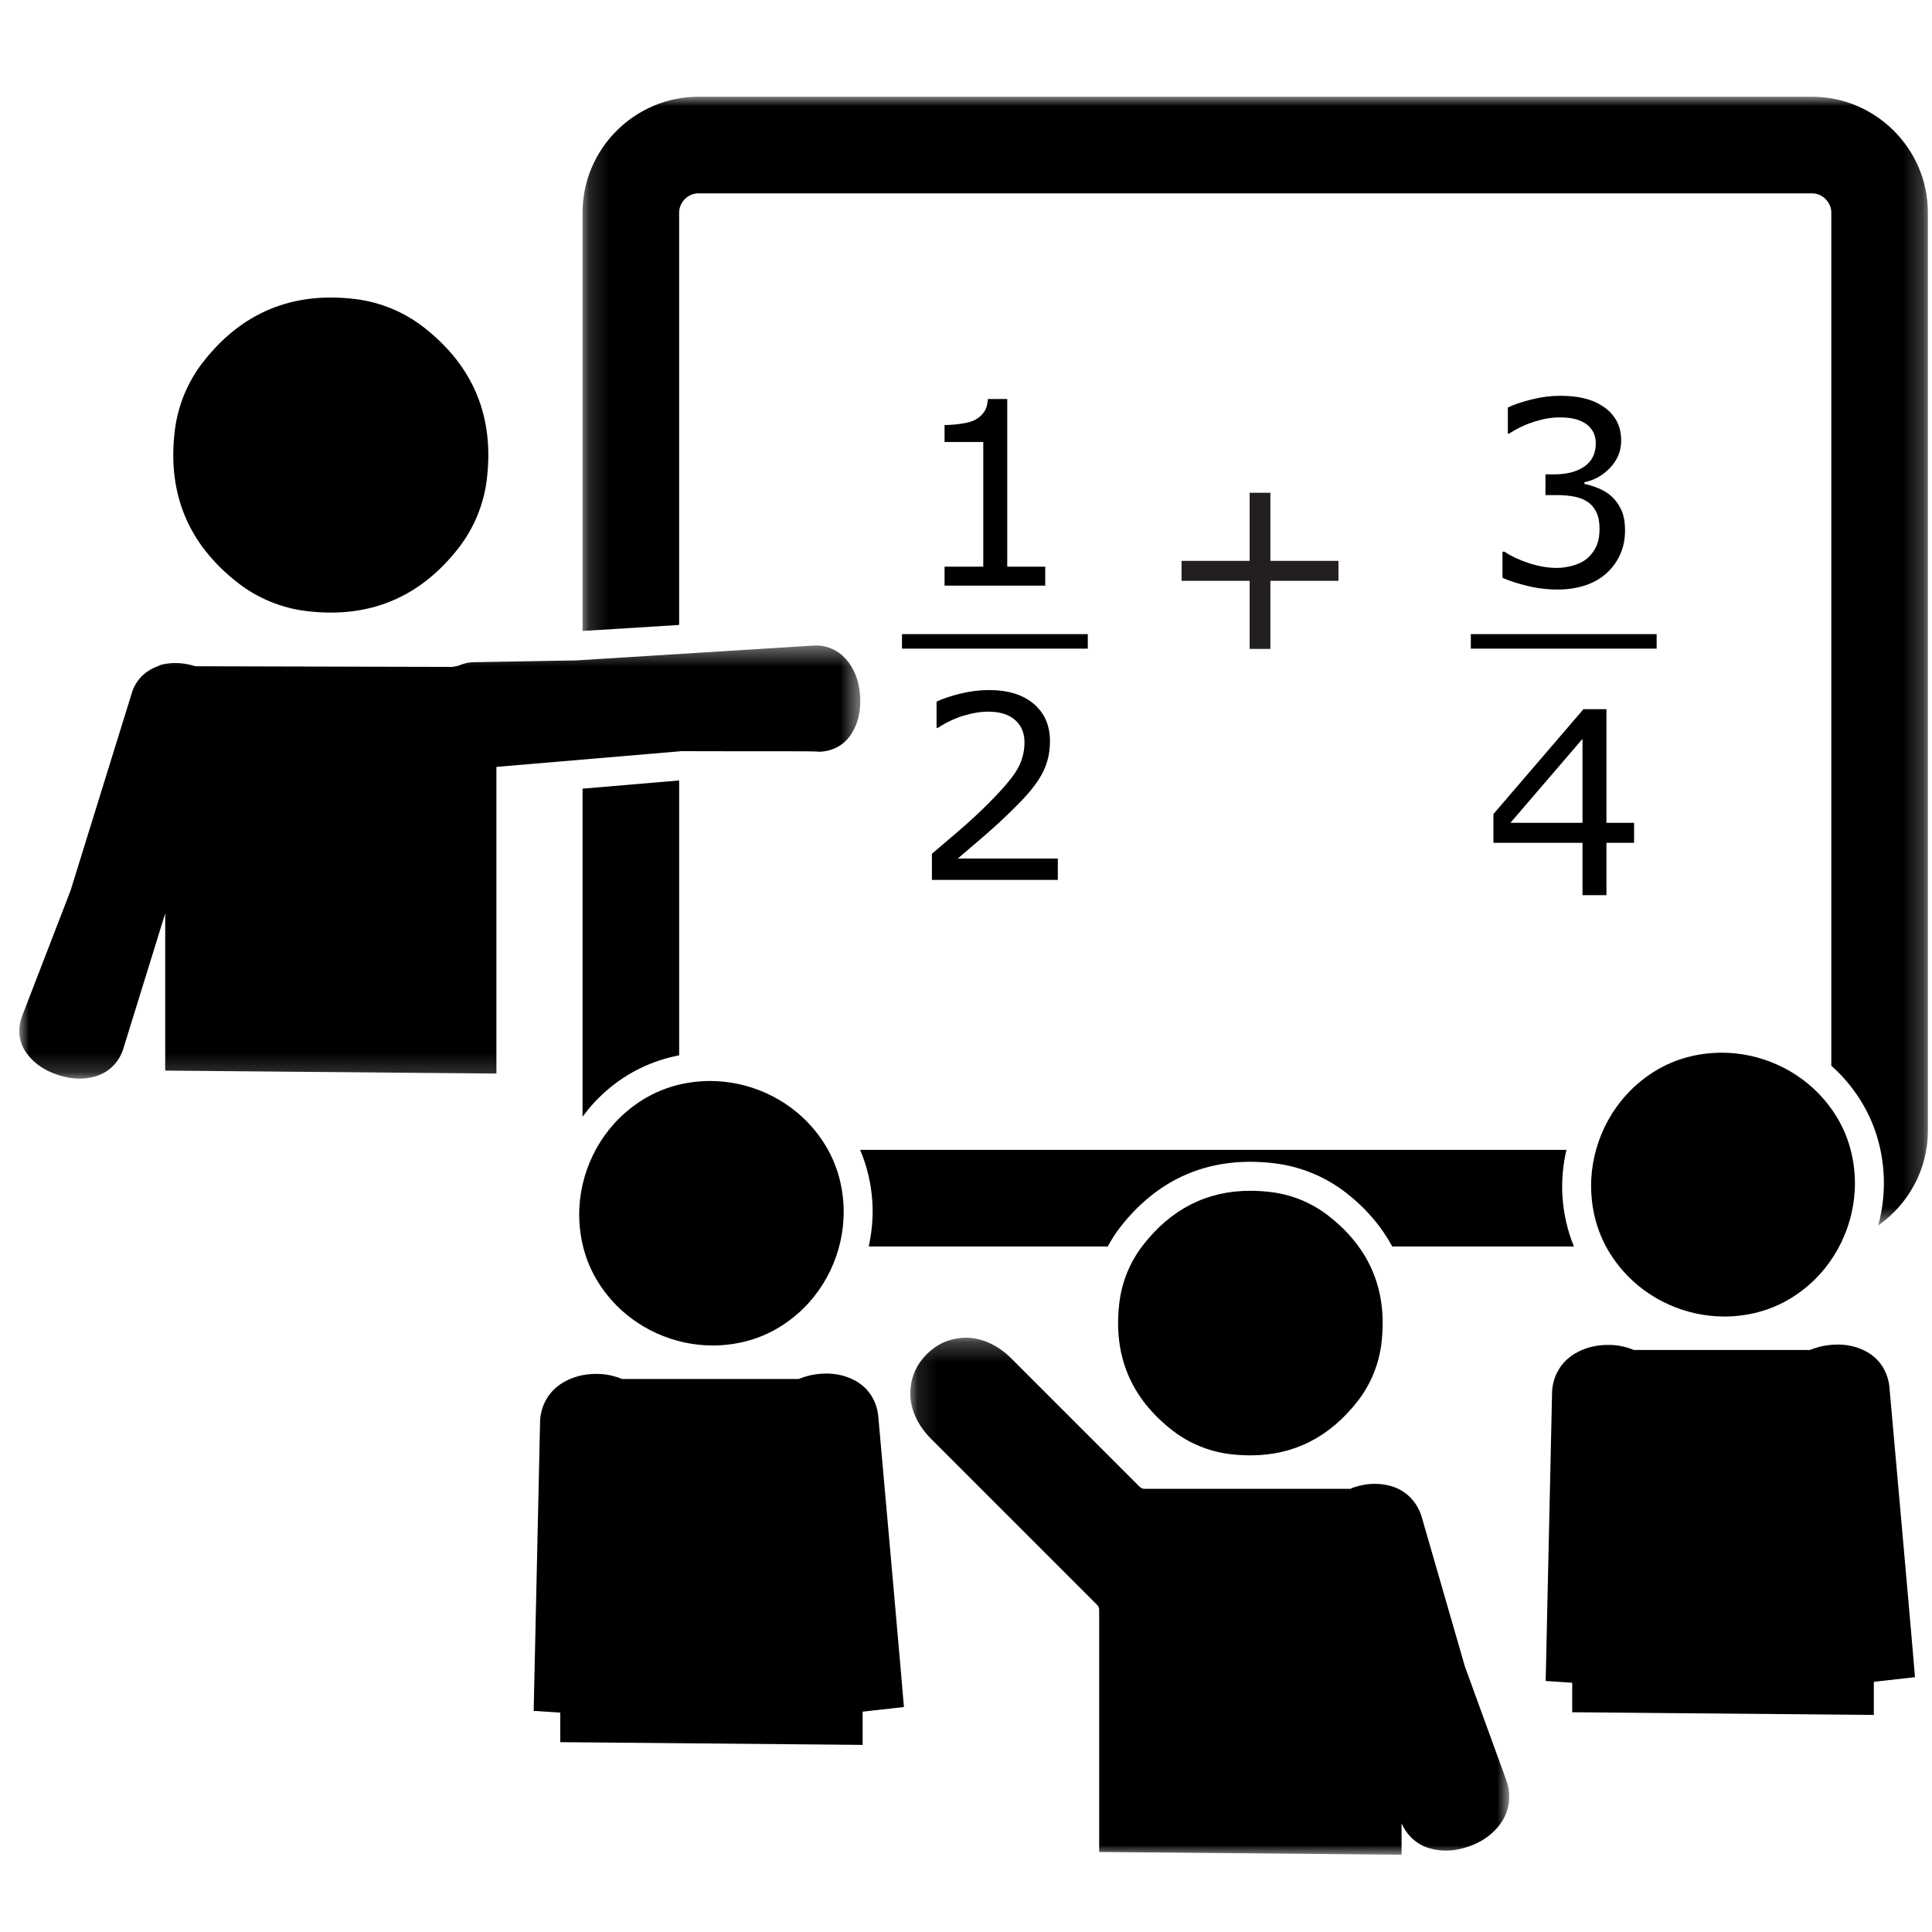 <svg xmlns="http://www.w3.org/2000/svg" xmlns:xlink="http://www.w3.org/1999/xlink" width="100" height="100" viewBox="0 0 100 100">
  <defs>
    <polygon id="ica-a" points=".114 .238 31.118 .238 31.118 27 .114 27"/>
    <polygon id="ica-c" points=".152 .007 69.788 .007 69.788 58.428 .152 58.428"/>
    <polygon id="ica-e" points="0 .41 43.528 .41 43.528 22.83 0 22.83"/>
  </defs>
  <g fill="none" fill-rule="evenodd">
    <polygon fill="#231F20" points="69.278 30.064 65.755 30.064 65.755 33.587 64.681 33.587 64.681 30.064 61.158 30.064 61.158 29.03 64.681 29.03 64.681 25.506 65.755 25.506 65.755 29.03 69.278 29.03"/>
    <g transform="translate(1 5)">
      <path fill="currentColor" d="M53.101 25.313L47.89 25.313 47.89 24.331 49.894 24.331 49.894 17.878 47.89 17.878 47.89 16.999C48.162 16.999 48.453 16.976 48.762 16.931 49.073 16.886 49.308 16.82 49.467 16.734 49.665 16.626 49.822 16.489 49.936 16.323 50.05 16.157 50.116 15.934 50.133 15.654L51.135 15.654 51.135 24.331 53.101 24.331 53.101 25.313zM53.753 40.544L47.236 40.544 47.236 39.192C47.689 38.805 48.143 38.417 48.598 38.029 49.052 37.641 49.476 37.255 49.868 36.872 50.695 36.07 51.262 35.433 51.568 34.961 51.874 34.489 52.027 33.98 52.027 33.432 52.027 32.932 51.862 32.541 51.532 32.259 51.203 31.976 50.742 31.835 50.152 31.835 49.76 31.835 49.335 31.904 48.879 32.042 48.422 32.18 47.976 32.391 47.54 32.676L47.476 32.676 47.476 31.318C47.781 31.167 48.191 31.029 48.701 30.904 49.212 30.779 49.706 30.717 50.185 30.717 51.172 30.717 51.945 30.955 52.506 31.431 53.066 31.907 53.346 32.553 53.346 33.367 53.346 33.734 53.3 34.075 53.207 34.392 53.114 34.709 52.978 35.01 52.797 35.294 52.628 35.561 52.431 35.824 52.205 36.083 51.979 36.341 51.704 36.628 51.381 36.942 50.919 37.395 50.443 37.834 49.952 38.258 49.46 38.683 49.001 39.076 48.574 39.438L53.753 39.438 53.753 40.544z"/>
      <path stroke="currentColor" stroke-width=".75" d="M45.686,28.198 L55.304,28.198"/>
      <path fill="currentColor" d="M82.4 20.678C82.606 20.863 82.777 21.096 82.911 21.376 83.044 21.656 83.111 22.018 83.111 22.462 83.111 22.902 83.031 23.305 82.872 23.671 82.712 24.037 82.488 24.357 82.199 24.628 81.876 24.93 81.496 25.153 81.058 25.297 80.621 25.442 80.141 25.514 79.62 25.514 79.086 25.514 78.559 25.45 78.042 25.323 77.525 25.196 77.1 25.057 76.768 24.906L76.768 23.555 76.866 23.555C77.232 23.796 77.663 23.996 78.159 24.156 78.654 24.316 79.132 24.395 79.593 24.395 79.865 24.395 80.154 24.35 80.46 24.26 80.766 24.169 81.014 24.035 81.204 23.859 81.402 23.669 81.549 23.46 81.646 23.232 81.744 23.003 81.792 22.714 81.792 22.365 81.792 22.02 81.737 21.735 81.627 21.509 81.517 21.282 81.365 21.104 81.171 20.975 80.977 20.842 80.743 20.75 80.466 20.7 80.191 20.651 79.893 20.626 79.574 20.626L78.993 20.626 78.993 19.553 79.445 19.553C80.1 19.553 80.623 19.416 81.012 19.142 81.403 18.868 81.598 18.469 81.598 17.943 81.598 17.71 81.548 17.507 81.449 17.332 81.35 17.157 81.213 17.014 81.036 16.902 80.85 16.79 80.652 16.713 80.441 16.669 80.229 16.626 79.99 16.605 79.723 16.605 79.313 16.605 78.879 16.678 78.417 16.824 77.956 16.971 77.52 17.178 77.111 17.445L77.046 17.445 77.046 16.094C77.352 15.943 77.76 15.804 78.271 15.677 78.782 15.55 79.277 15.486 79.755 15.486 80.225 15.486 80.639 15.53 80.997 15.616 81.354 15.702 81.677 15.84 81.966 16.03 82.277 16.236 82.511 16.486 82.671 16.779 82.831 17.073 82.911 17.415 82.911 17.807 82.911 18.342 82.721 18.808 82.344 19.207 81.967 19.606 81.522 19.857 81.009 19.96L81.009 20.051C81.216 20.085 81.454 20.157 81.72 20.267 81.988 20.377 82.214 20.514 82.4 20.678M80.909 37.589L80.909 33.245 77.179 37.589 80.909 37.589zM83.579 38.623L82.15 38.623 82.15 41.333 80.909 41.333 80.909 38.623 76.299 38.623 76.299 37.136 80.961 31.706 82.15 31.706 82.15 37.589 83.579 37.589 83.579 38.623z"/>
      <path stroke="currentColor" stroke-width=".75" d="M75.13,28.198 L84.748,28.198"/>
      <path fill="currentColor" d="M80.076 54.518L43.519 54.518C43.871 55.344 44.086 56.227 44.15 57.166 44.205 57.962 44.131 58.751 43.966 59.518L56.335 59.518C56.524 59.174 56.732 58.841 56.974 58.53 58.725 56.277 60.995 55.134 63.719 55.134 64.128 55.134 64.552 55.162 64.979 55.214 66.329 55.38 67.608 55.909 68.679 56.743 69.712 57.547 70.502 58.483 71.066 59.518L80.468 59.518C80.135 58.714 79.936 57.855 79.874 56.945 79.818 56.123 79.898 55.308 80.076 54.518M42.654 57.269C42.551 55.775 42.011 54.465 41.032 53.339 39.717 51.828 37.758 50.952 35.758 50.952 35.605 50.952 35.45 50.957 35.297 50.967 33.8 51.07 32.489 51.612 31.363 52.593 29.736 54.011 28.848 56.172 28.995 58.325 29.098 59.823 29.64 61.136 30.625 62.263 31.942 63.77 33.897 64.642 35.889 64.642 36.044 64.642 36.199 64.636 36.352 64.626 37.847 64.524 39.158 63.983 40.285 63.001 41.913 61.583 42.8 59.422 42.654 57.269M43.185 66.419C42.754 66.203 42.283 66.095 41.771 66.095 41.603 66.095 41.43 66.107 41.253 66.13 40.922 66.174 40.622 66.262 40.338 66.376L31.205 66.376C30.853 66.236 30.478 66.138 30.055 66.117 29.989 66.114 29.922 66.112 29.857 66.112 29.217 66.112 28.644 66.264 28.136 66.565 27.379 67.017 27.004 67.76 26.956 68.505L26.623 83.553 27.999 83.645 27.999 85.174 43.65 85.315 43.65 83.596 45.787 83.355C45.787 83.358 45.788 83.36 45.788 83.36 45.8 83.36 44.459 68.274 44.455 68.26 44.37 67.519 43.96 66.806 43.185 66.419M94.995 55.788C94.893 54.299 94.354 52.992 93.378 51.869 92.064 50.36 90.111 49.487 88.118 49.487 87.964 49.487 87.81 49.492 87.656 49.503 86.164 49.604 84.855 50.145 83.732 51.125 82.11 52.54 81.224 54.695 81.371 56.842 81.473 58.336 82.015 59.646 82.997 60.77 84.309 62.273 86.26 63.143 88.248 63.143 88.402 63.143 88.556 63.138 88.71 63.128 90.201 63.025 91.509 62.485 92.632 61.507 94.255 60.093 95.142 57.936 94.995 55.788M98.121 81.816C98.134 81.816 96.796 66.768 96.792 66.753 96.707 66.014 96.299 65.303 95.525 64.917 95.096 64.702 94.625 64.593 94.114 64.593 93.946 64.593 93.774 64.605 93.598 64.629 93.267 64.672 92.968 64.759 92.685 64.875L83.574 64.875C83.224 64.735 82.85 64.636 82.428 64.616 82.361 64.613 82.296 64.612 82.23 64.612 81.593 64.612 81.02 64.762 80.514 65.063 79.759 65.513 79.385 66.254 79.337 66.998L79.004 82.007 80.377 82.099 80.377 83.625 95.989 83.765 95.989 82.05 98.12 81.81C98.12 81.814 98.121 81.816 98.121 81.816"/>
      <path fill="currentColor" d="M69.278,67.516 C69.941,66.663 70.367,65.629 70.499,64.557 C70.836,61.822 69.921,59.612 67.757,57.926 C66.904,57.261 65.87,56.835 64.797,56.703 C64.428,56.658 64.069,56.634 63.719,56.634 C61.472,56.634 59.618,57.574 58.16,59.451 C57.497,60.303 57.072,61.336 56.94,62.408 C56.604,65.146 57.521,67.361 59.693,69.045 C60.545,69.706 61.577,70.13 62.647,70.262 C63.014,70.307 63.372,70.329 63.719,70.329 C65.966,70.329 67.818,69.392 69.278,67.516"/>
      <g transform="translate(46 64)">
        <mask id="ica-b" fill="#fff">
          <use xlink:href="#ica-a"/>
        </mask>
        <path fill="currentColor" d="M11.994,7.961 L5.341,1.308 C4.712,0.679 3.873,0.238 2.991,0.238 C2.925,0.238 2.857,0.241 2.79,0.246 C2.085,0.301 1.477,0.583 0.968,1.092 C0.458,1.603 0.176,2.21 0.121,2.916 C0.048,3.869 0.507,4.789 1.183,5.465 L9.793,14.075 C9.857,14.14 9.893,14.227 9.893,14.317 L9.893,26.858 L25.545,27 L25.545,25.375 C25.81,25.971 26.299,26.475 27.026,26.677 C27.29,26.75 27.56,26.787 27.837,26.787 C28.207,26.787 28.587,26.722 28.978,26.59 C29.661,26.361 30.203,25.989 30.603,25.477 C31.146,24.782 31.225,23.953 31,23.241 L28.825,17.264 C27.73,13.466 26.58,9.484 26.576,9.478 C26.35,8.767 25.812,8.146 24.977,7.913 C24.713,7.84 24.443,7.803 24.166,7.803 C23.797,7.803 23.417,7.868 23.025,8 C22.978,8.016 22.945,8.045 22.899,8.062 L12.236,8.062 C12.145,8.062 12.058,8.025 11.994,7.961" mask="url(#ica-b)"/>
      </g>
      <path fill="currentColor" d="M11.327,25.179 C12.342,25.966 13.571,26.471 14.846,26.627 C18.102,27.027 20.733,25.937 22.74,23.358 C23.53,22.343 24.038,21.111 24.195,19.834 C24.596,16.577 23.507,13.945 20.93,11.938 C19.914,11.146 18.681,10.639 17.404,10.481 C14.143,10.08 11.508,11.171 9.501,13.753 C8.712,14.768 8.206,15.999 8.049,17.275 C7.648,20.536 8.74,23.172 11.327,25.179"/>
      <g transform="translate(29)">
        <mask id="ica-d" fill="#fff">
          <use xlink:href="#ica-c"/>
        </mask>
        <path fill="currentColor" d="M63.788,0.007 L6.152,0.007 C2.852,0.007 0.152,2.707 0.152,6.007 L0.152,27.659 L5.152,27.347 L5.152,6.007 C5.152,5.465 5.61,5.007 6.152,5.007 L63.788,5.007 C64.33,5.007 64.788,5.465 64.788,6.007 L64.788,50.163 C65.042,50.39 65.285,50.628 65.51,50.885 C66.701,52.255 67.368,53.87 67.492,55.687 C67.556,56.617 67.454,57.542 67.219,58.428 C68.768,57.34 69.788,55.543 69.788,53.518 L69.788,6.007 C69.788,2.707 67.088,0.007 63.788,0.007" mask="url(#ica-d)"/>
      </g>
      <path fill="currentColor" d="M29.153,52.801 C29.511,52.317 29.917,51.864 30.378,51.463 C31.482,50.5 32.753,49.895 34.153,49.623 L34.153,35.396 L29.153,35.821 L29.153,52.801 Z"/>
      <g transform="translate(0 28)">
        <mask id="ica-f" fill="#fff">
          <use xlink:href="#ica-e"/>
        </mask>
        <path fill="currentColor" d="M28.841,1.182 C25.875,1.234 23.562,1.274 23.447,1.277 C23.226,1.286 22.984,1.347 22.712,1.461 L22.423,1.519 L9.127,1.486 C8.761,1.373 8.412,1.317 8.075,1.317 C7.82,1.317 7.57,1.349 7.322,1.413 C7.285,1.437 7.236,1.459 7.183,1.477 L7.153,1.488 L7.112,1.506 C6.51,1.735 6.062,2.186 5.852,2.775 L2.653,13.094 C1.318,16.553 0.172,19.52 0.128,19.635 C-0.011,20.026 -0.164,20.805 0.411,21.559 C0.783,22.051 1.293,22.4 1.967,22.628 C2.365,22.763 2.744,22.83 3.112,22.83 C3.374,22.83 3.629,22.796 3.883,22.729 C4.574,22.546 5.111,22.05 5.356,21.367 L7.551,14.278 L7.551,22.414 L24.694,22.568 L24.694,6.694 L34.274,5.88 C35.214,5.884 36.123,5.885 36.959,5.885 C37.82,5.885 38.605,5.884 39.266,5.884 C40.538,5.884 41.353,5.888 41.385,5.912 C41.797,5.904 42.579,5.77 43.081,4.965 C43.406,4.443 43.553,3.842 43.525,3.129 C43.498,2.414 43.308,1.818 42.94,1.306 L42.94,1.305 C42.545,0.754 41.921,0.41 41.258,0.41 C41.219,0.41 41.18,0.411 41.142,0.413 L28.841,1.182 Z" mask="url(#ica-f)"/>
      </g>
    </g>
  </g>
</svg>
